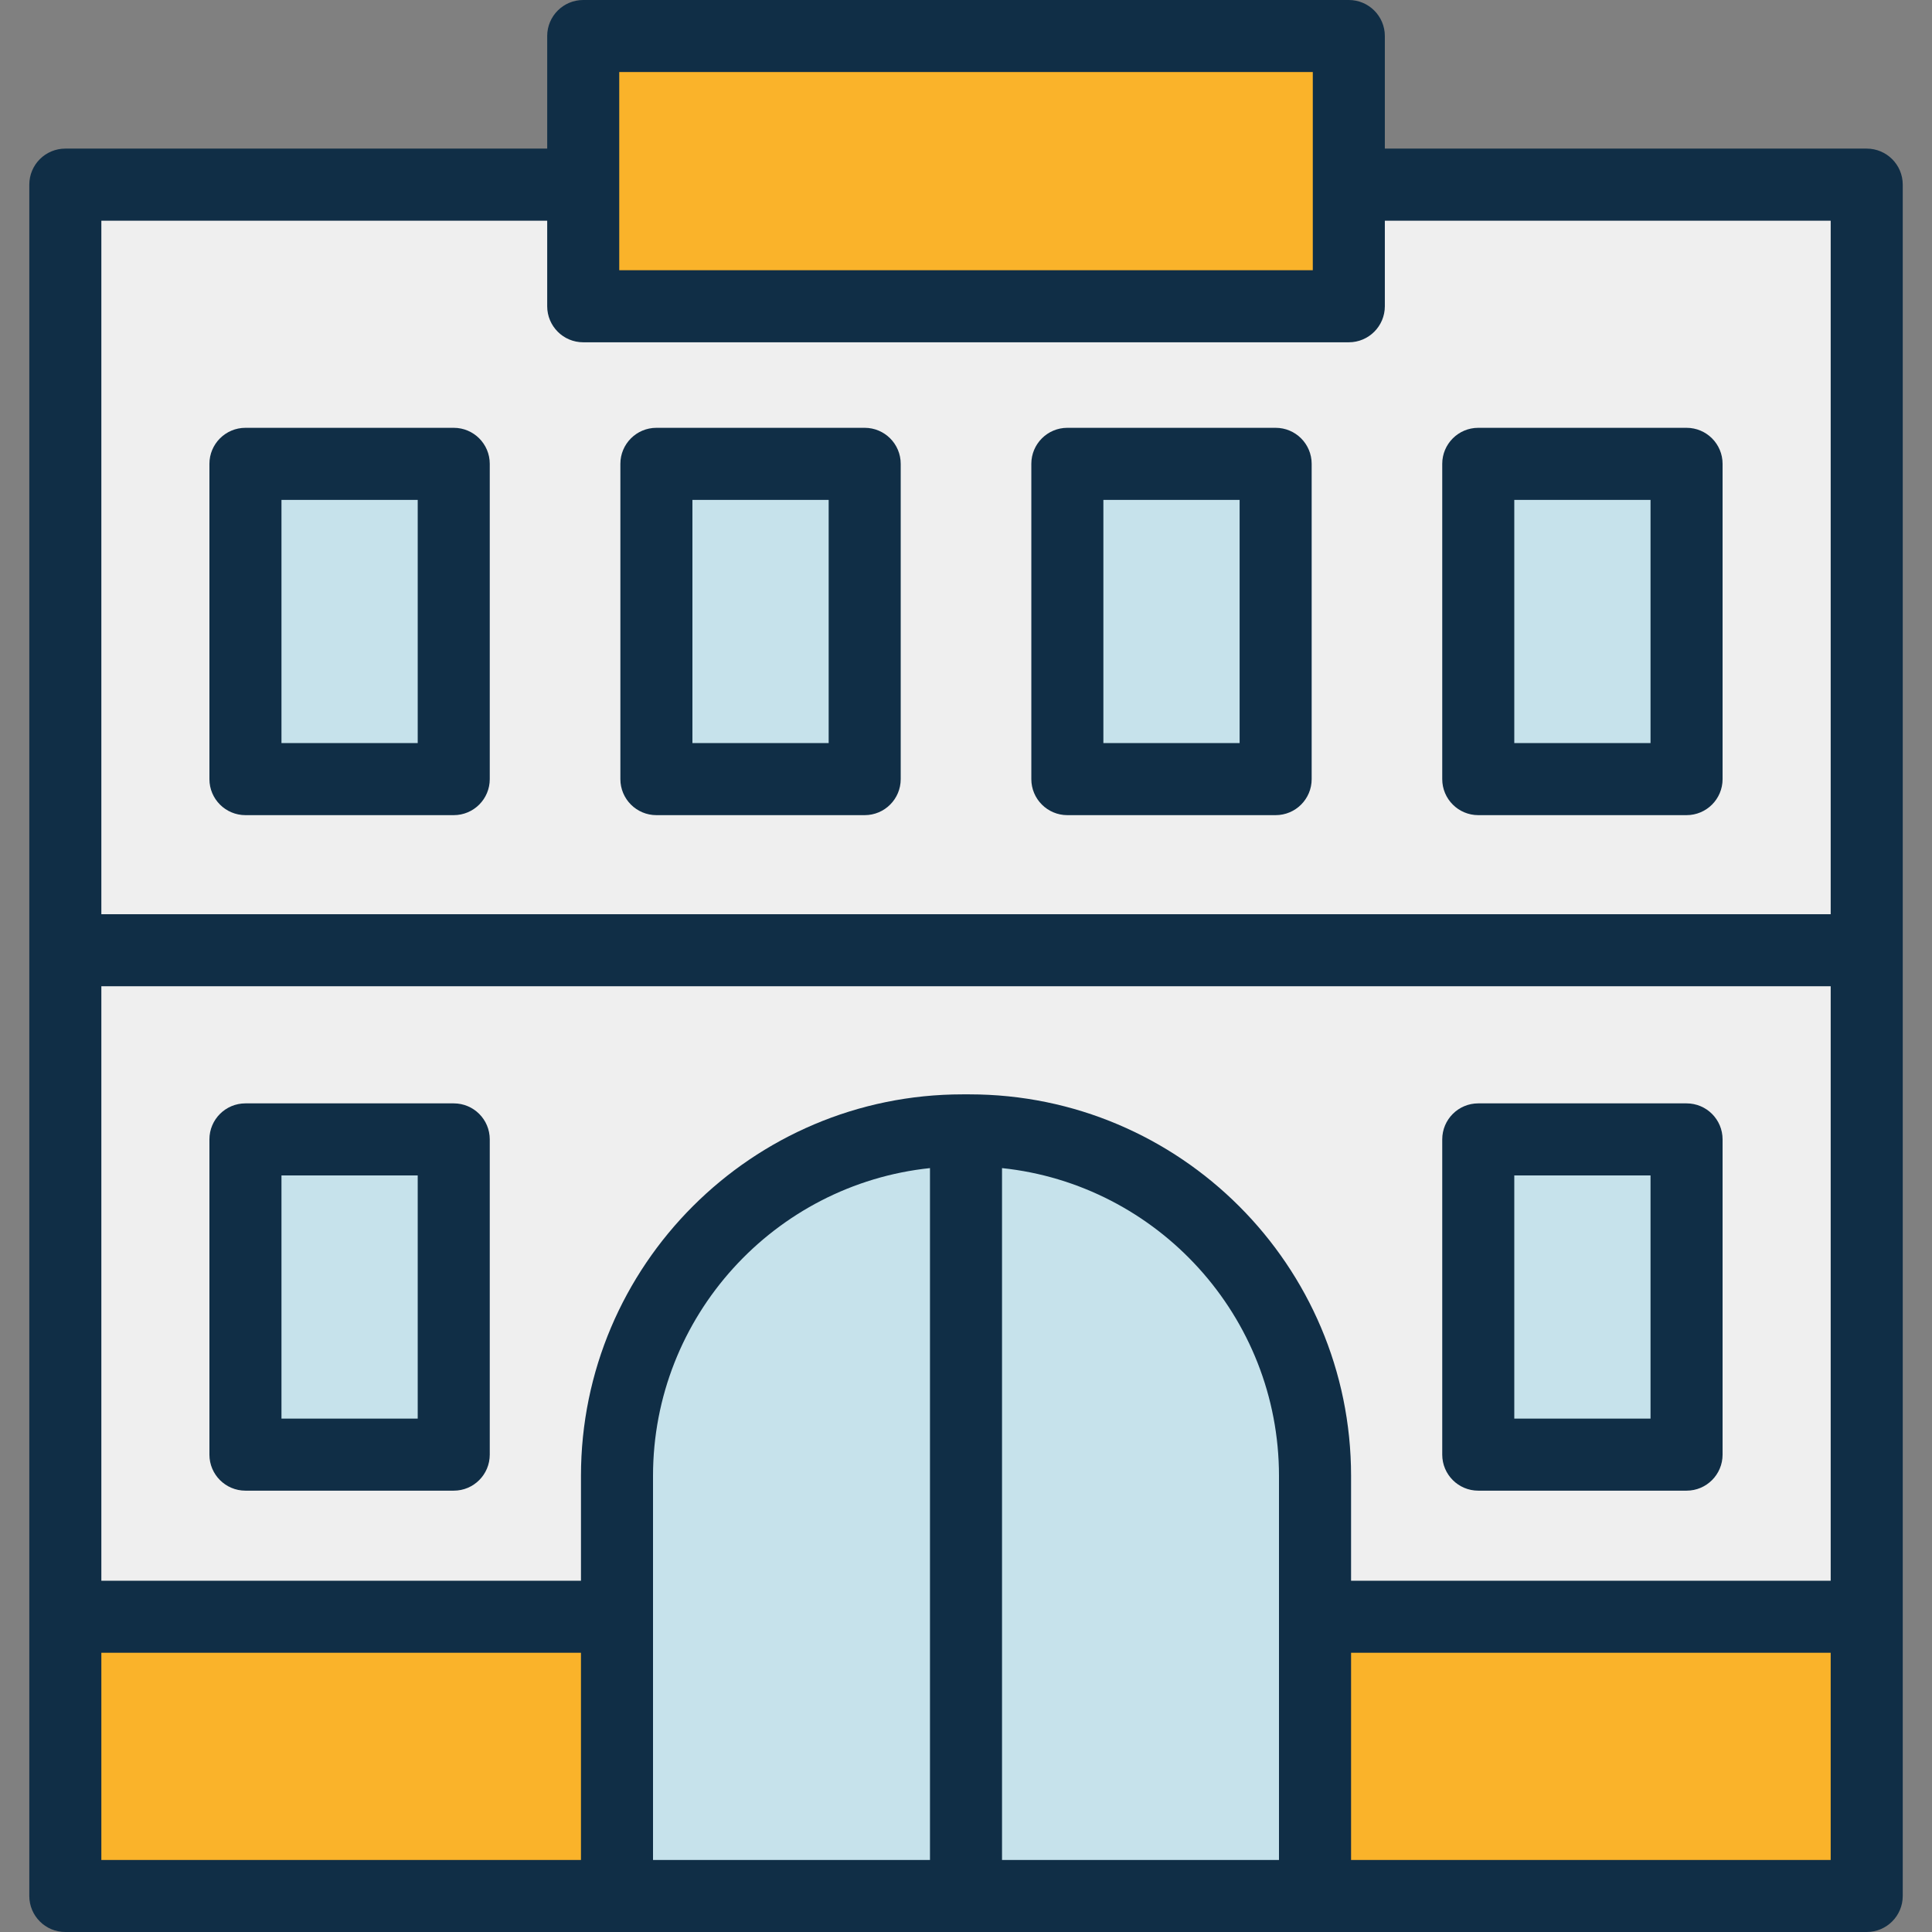 <svg width="48" height="48" viewBox="0 0 48 48" fill="none" xmlns="http://www.w3.org/2000/svg">
<rect x="0" y="0" width="48" height="48" fill="#808080" stroke="none"/>
<path d="M23.012 28.131C20.916 28.351 18.977 29.337 17.554 30.908C16.119 32.491 15.329 34.537 15.329 36.669V47.105H24V28.028L23.012 28.131Z" fill="#C6E2EB"/>
<path d="M30.447 30.908C29.023 29.337 27.084 28.351 24.988 28.131L24 28.084V47.105H32.671V36.669C32.671 34.537 31.881 32.491 30.447 30.908Z" fill="#C6E2EB"/>
<path d="M46.378 40.168H32.672V47.105H46.378V40.168Z" fill="#FAB32A"/>
<path d="M15.329 40.168H1.623V47.105H15.329V40.168Z" fill="#FAB32A"/>
<path d="M1.623 23.608V40.168H15.329V36.669C15.329 31.935 19.18 28.084 23.913 28.084H24.087C28.821 28.084 32.672 31.935 32.672 36.669V40.168H46.378V23.608H1.623Z" fill="#EFEFEF"/>
<path d="M41.902 28.308H36.727V36.14H41.902V28.308Z" fill="#C6E2EB"/>
<path d="M11.273 28.308H6.098V36.14H11.273V28.308Z" fill="#C6E2EB"/>
<path d="M33.511 4.587V7.608H14.49V4.587H1.623V23.608H46.378V4.587H33.511Z" fill="#EFEFEF"/>
<path d="M11.273 11.524H6.098V19.357H11.273V11.524Z" fill="#C6E2EB"/>
<path d="M21.482 11.524H16.308V19.357H21.482V11.524Z" fill="#C6E2EB"/>
<path d="M31.692 11.524H26.518V19.357H31.692V11.524Z" fill="#C6E2EB"/>
<path d="M41.902 11.524H36.727V19.357H41.902V11.524Z" fill="#C6E2EB"/>
<path d="M33.511 0.895H14.49V7.608H33.511V0.895Z" fill="#FAB32A"/>
<path d="M11.273 10.629H6.098C5.604 10.629 5.203 11.03 5.203 11.524V19.357C5.203 19.851 5.604 20.252 6.098 20.252H11.273C11.768 20.252 12.168 19.851 12.168 19.357V11.524C12.168 11.03 11.768 10.629 11.273 10.629ZM10.378 18.462H6.993V12.42H10.378V18.462Z" fill="#102E46"/>
<path d="M21.483 10.629H16.308C15.814 10.629 15.413 11.03 15.413 11.524V19.357C15.413 19.851 15.814 20.252 16.308 20.252H21.483C21.978 20.252 22.378 19.851 22.378 19.357V11.524C22.378 11.03 21.978 10.629 21.483 10.629ZM20.588 18.462H17.203V12.42H20.588V18.462Z" fill="#102E46"/>
<path d="M31.693 10.629H26.518C26.024 10.629 25.623 11.03 25.623 11.524V19.357C25.623 19.851 26.024 20.252 26.518 20.252H31.693C32.188 20.252 32.588 19.851 32.588 19.357V11.524C32.588 11.03 32.188 10.629 31.693 10.629ZM30.798 18.462H27.413V12.42H30.798V18.462Z" fill="#102E46"/>
<path d="M41.902 10.629H36.727C36.233 10.629 35.832 11.03 35.832 11.524V19.357C35.832 19.851 36.233 20.252 36.727 20.252H41.902C42.397 20.252 42.797 19.851 42.797 19.357V11.524C42.797 11.03 42.397 10.629 41.902 10.629ZM41.007 18.462H37.622V12.42H41.007V18.462Z" fill="#102E46"/>
<path d="M11.273 27.413H6.098C5.604 27.413 5.203 27.813 5.203 28.308V36.14C5.203 36.634 5.604 37.035 6.098 37.035H11.273C11.768 37.035 12.168 36.634 12.168 36.14V28.308C12.168 27.813 11.768 27.413 11.273 27.413ZM10.378 35.245H6.993V29.203H10.378V35.245Z" fill="#102E46"/>
<path d="M41.902 27.413H36.727C36.233 27.413 35.832 27.813 35.832 28.308V36.14C35.832 36.634 36.233 37.035 36.727 37.035H41.902C42.397 37.035 42.797 36.634 42.797 36.14V28.308C42.797 27.813 42.397 27.413 41.902 27.413ZM41.007 35.245H37.622V29.203H41.007V35.245Z" fill="#102E46"/>
<path d="M46.378 3.692H34.406V0.895C34.406 0.401 34.005 0 33.511 0H14.49C13.995 0 13.595 0.401 13.595 0.895V3.692H1.623C1.128 3.692 0.728 4.093 0.728 4.587V47.105C0.728 47.599 1.128 48 1.623 48H46.378C46.872 48 47.273 47.599 47.273 47.105V4.587C47.273 4.093 46.872 3.692 46.378 3.692ZM15.385 1.79H32.616V6.713H15.385V1.79ZM14.434 46.21H2.518V41.063H14.434V46.21ZM23.105 46.21H16.224V36.669C16.224 32.702 19.244 29.427 23.105 29.021V46.21ZM31.776 46.21H24.895V29.021C28.757 29.427 31.776 32.702 31.776 36.669V46.21ZM45.483 46.21H33.567V41.063H45.483V46.21ZM45.483 39.273H33.567V36.669C33.567 31.442 29.314 27.189 24.086 27.189H23.913C18.687 27.189 14.434 31.442 14.434 36.669V39.273H2.518V24.503H45.483V39.273ZM45.483 22.713H2.518V5.483H13.595V7.608C13.595 8.103 13.995 8.504 14.49 8.504H33.511C34.005 8.504 34.406 8.103 34.406 7.608V5.483H45.483V22.713Z" fill="#102E46"/>
</svg>
